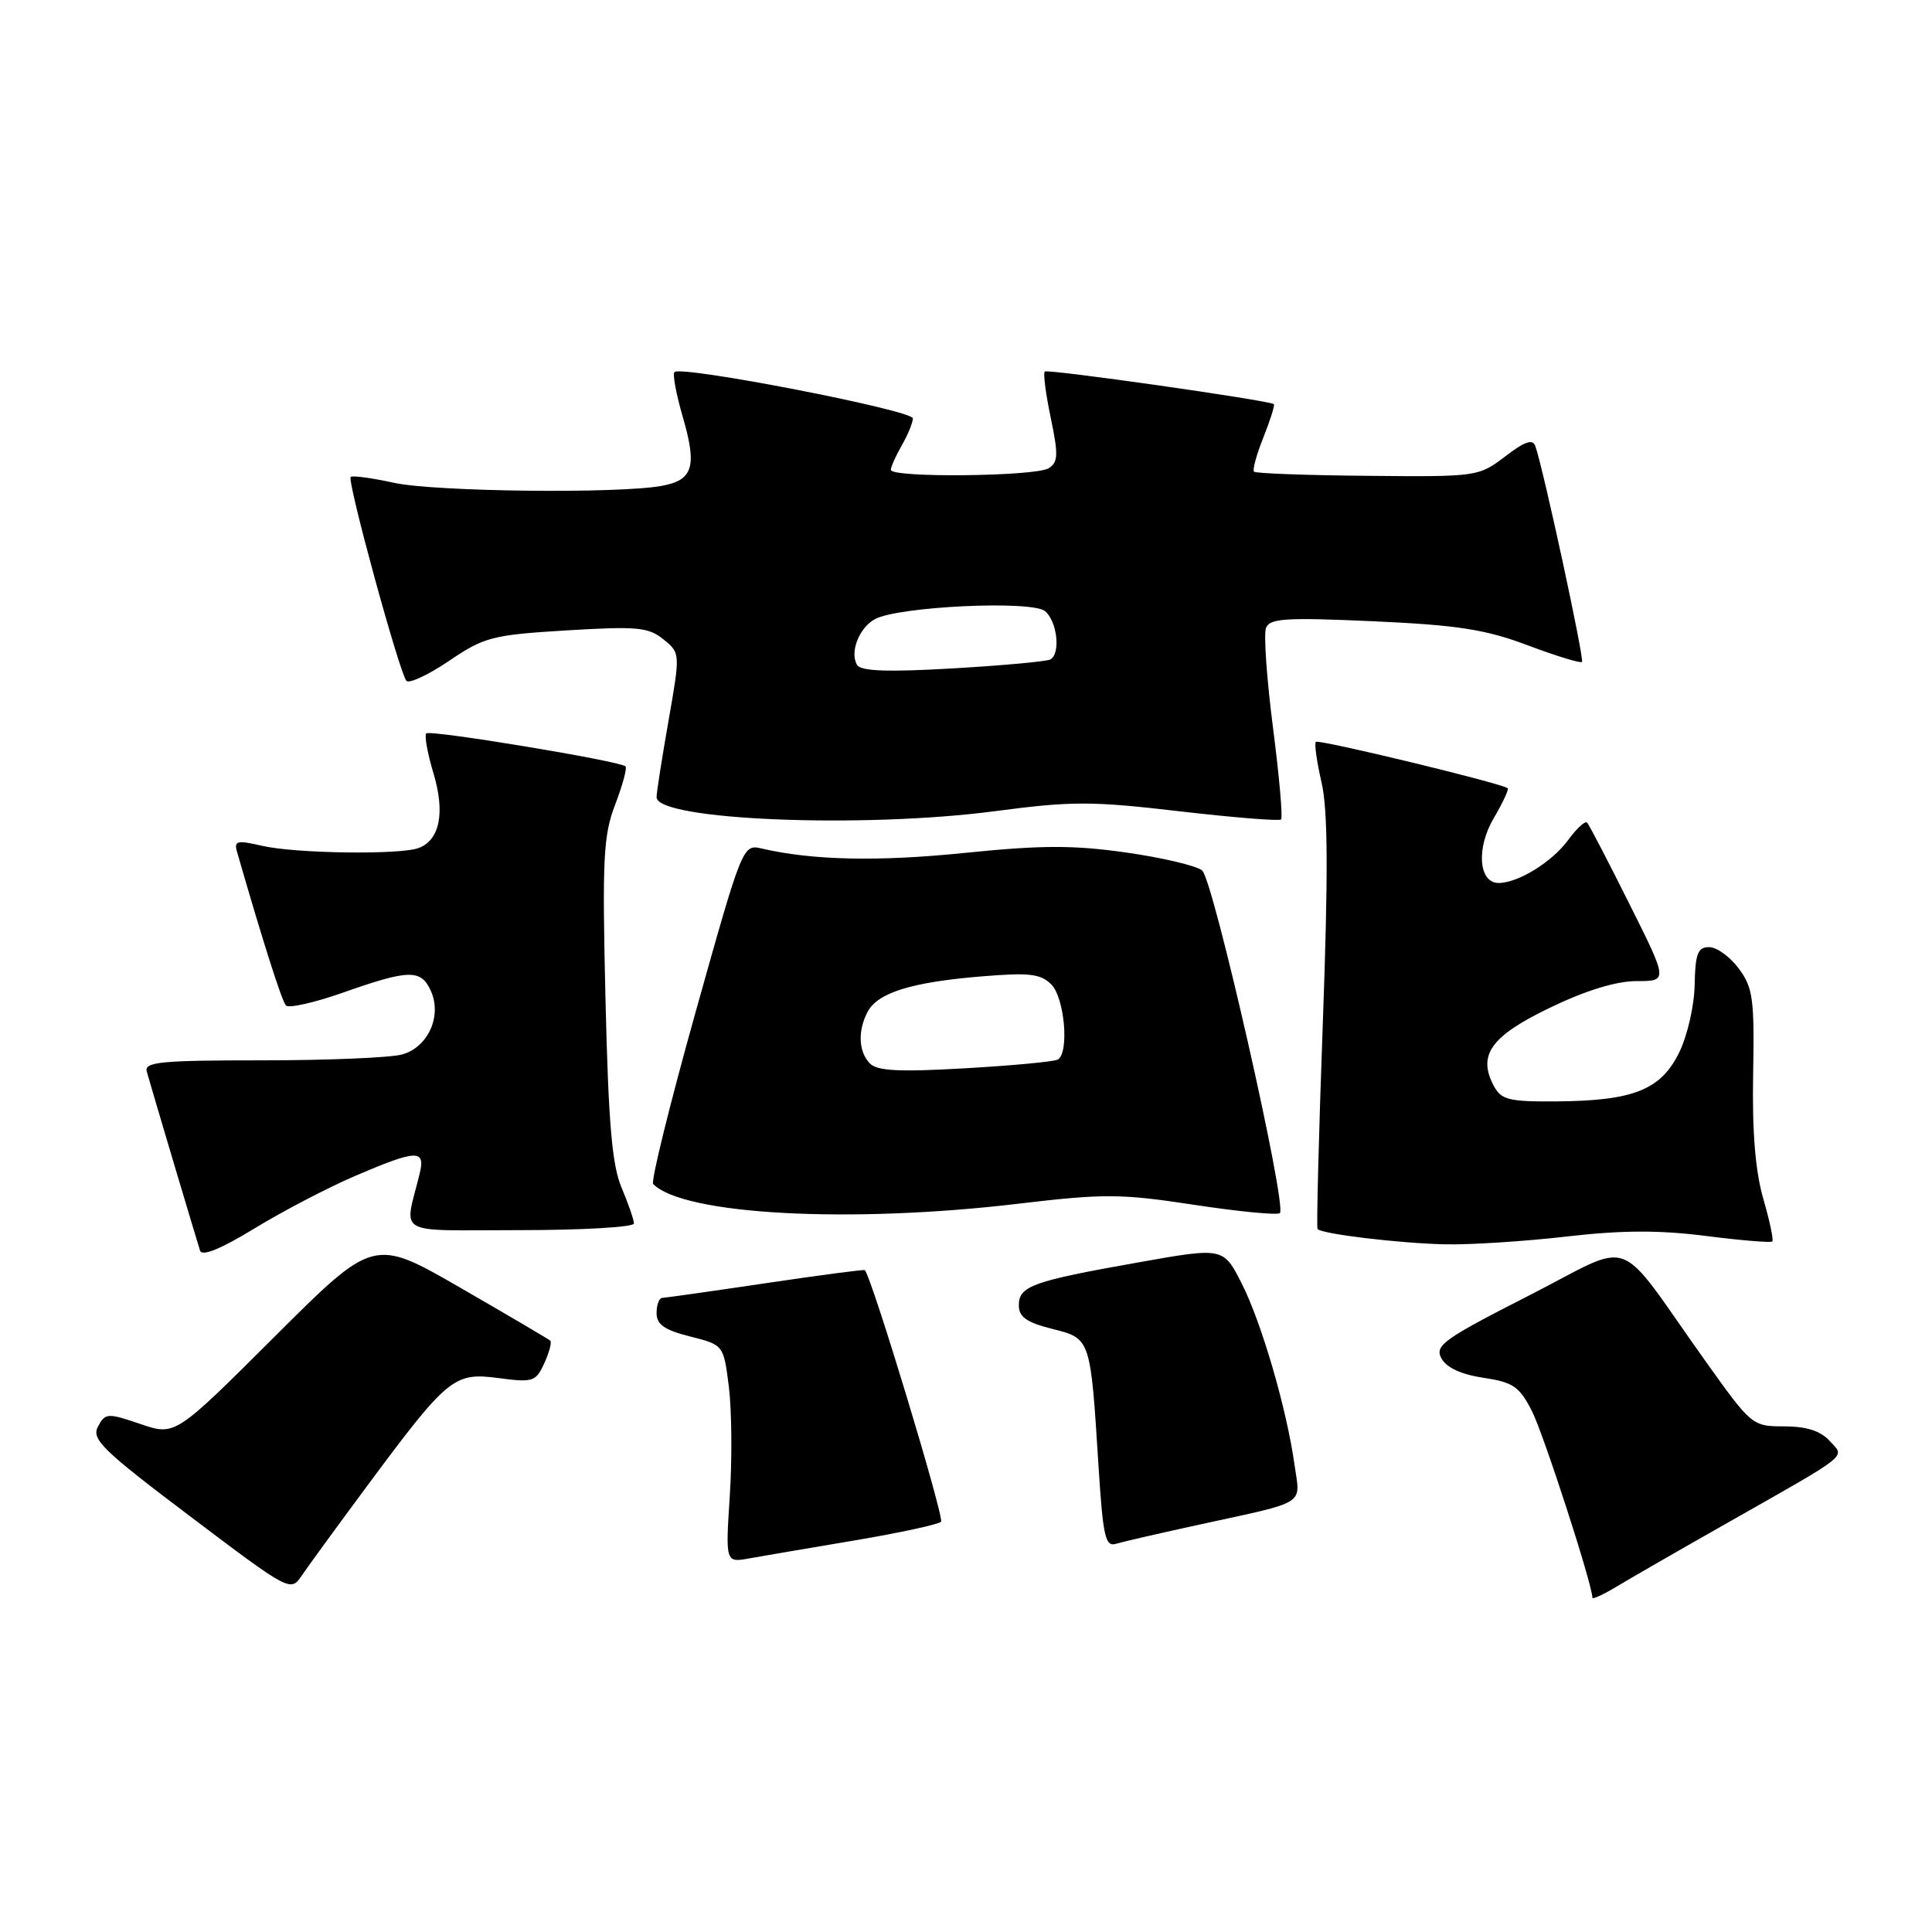 <?xml version="1.0" encoding="UTF-8" standalone="no"?>
<!DOCTYPE svg PUBLIC "-//W3C//DTD SVG 1.1//EN" "http://www.w3.org/Graphics/SVG/1.1/DTD/svg11.dtd" >
<svg xmlns="http://www.w3.org/2000/svg" xmlns:xlink="http://www.w3.org/1999/xlink" version="1.1" viewBox="0 0 256 256">
 <g >
 <path fill="currentColor"
d=" M 228.50 202.01 C 245.49 192.37 244.48 193.18 242.43 190.92 C 241.23 189.60 239.36 189.00 236.41 189.00 C 232.18 189.00 232.08 188.91 225.91 180.25 C 213.78 163.22 216.91 164.37 202.55 171.69 C 191.28 177.43 190.08 178.29 190.99 179.98 C 191.65 181.21 193.60 182.12 196.54 182.56 C 200.50 183.15 201.33 183.72 202.99 186.98 C 204.53 190.00 211.00 209.98 211.00 211.71 C 211.00 211.96 212.46 211.28 214.25 210.21 C 216.04 209.13 222.45 205.44 228.50 202.01 Z  M 48.60 196.96 C 59.34 182.48 60.14 181.82 66.04 182.60 C 70.63 183.21 71.00 183.09 72.13 180.62 C 72.79 179.17 73.14 177.83 72.91 177.64 C 72.69 177.44 67.33 174.29 61.01 170.64 C 49.52 164.01 49.52 164.01 36.37 177.13 C 23.21 190.26 23.21 190.26 18.61 188.69 C 14.23 187.20 13.95 187.22 12.98 189.03 C 12.09 190.71 13.56 192.14 25.23 200.95 C 38.43 210.92 38.51 210.96 40.00 208.75 C 40.83 207.53 44.69 202.23 48.60 196.96 Z  M 113.27 204.11 C 119.19 203.11 124.33 202.00 124.69 201.64 C 125.17 201.16 115.58 169.46 114.60 168.30 C 114.51 168.19 108.60 168.97 101.47 170.03 C 94.34 171.09 88.16 171.96 87.75 171.98 C 87.34 171.99 87.00 172.89 87.00 173.99 C 87.00 175.50 88.05 176.24 91.44 177.09 C 95.88 178.21 95.88 178.21 96.58 183.78 C 96.96 186.84 97.02 193.33 96.70 198.21 C 96.13 207.07 96.13 207.07 99.31 206.49 C 101.07 206.18 107.35 205.10 113.27 204.11 Z  M 159.00 202.00 C 173.33 198.88 172.30 199.52 171.54 194.15 C 170.50 186.70 167.17 175.28 164.54 170.08 C 162.10 165.27 162.10 165.27 150.80 167.28 C 136.80 169.76 135.00 170.41 135.00 172.96 C 135.00 174.50 136.03 175.23 139.41 176.08 C 144.53 177.37 144.49 177.24 145.56 194.28 C 146.15 203.59 146.46 204.99 147.87 204.56 C 148.77 204.29 153.78 203.14 159.00 202.00 Z  M 47.00 155.84 C 55.23 152.31 56.40 152.26 55.61 155.50 C 53.57 163.89 52.00 163.00 68.89 163.00 C 77.20 163.00 84.00 162.60 84.00 162.12 C 84.00 161.64 83.26 159.50 82.36 157.37 C 81.09 154.36 80.62 148.82 80.23 132.39 C 79.79 113.78 79.94 110.73 81.51 106.62 C 82.49 104.05 83.11 101.77 82.89 101.55 C 82.18 100.84 56.99 96.67 56.48 97.18 C 56.22 97.45 56.64 99.82 57.43 102.44 C 59.00 107.66 58.29 111.29 55.49 112.36 C 53.08 113.29 39.12 113.10 34.71 112.07 C 31.43 111.31 30.99 111.41 31.40 112.85 C 34.85 124.82 37.34 132.64 37.89 133.23 C 38.26 133.63 41.70 132.85 45.53 131.50 C 54.19 128.45 55.78 128.41 57.08 131.28 C 58.60 134.61 56.73 138.76 53.29 139.72 C 51.75 140.15 43.42 140.50 34.76 140.50 C 21.25 140.50 19.08 140.71 19.45 142.00 C 20.13 144.43 26.08 164.39 26.51 165.72 C 26.77 166.51 29.27 165.49 33.71 162.78 C 37.44 160.50 43.42 157.38 47.00 155.84 Z  M 207.54 163.85 C 214.91 163.00 219.84 162.98 226.04 163.77 C 230.68 164.36 234.64 164.69 234.84 164.50 C 235.03 164.31 234.49 161.75 233.64 158.82 C 232.59 155.18 232.16 149.97 232.30 142.33 C 232.48 132.36 232.28 130.86 230.39 128.33 C 229.23 126.77 227.47 125.50 226.47 125.50 C 224.96 125.50 224.63 126.37 224.55 130.50 C 224.50 133.29 223.58 137.27 222.48 139.50 C 220.05 144.42 216.41 145.86 206.29 145.94 C 199.96 145.99 198.93 145.74 197.95 143.91 C 195.75 139.80 197.54 137.30 205.37 133.53 C 210.14 131.23 214.16 130.00 216.86 130.00 C 221.02 130.00 221.02 130.00 215.89 119.75 C 213.08 114.11 210.56 109.28 210.30 109.00 C 210.05 108.73 208.93 109.75 207.81 111.28 C 205.69 114.20 201.16 117.00 198.57 117.00 C 195.92 117.00 195.58 112.38 197.94 108.39 C 199.12 106.38 199.95 104.61 199.78 104.45 C 199.16 103.83 174.74 97.93 174.36 98.30 C 174.14 98.52 174.48 100.94 175.11 103.67 C 175.96 107.32 176.00 115.76 175.28 135.57 C 174.74 150.38 174.43 162.66 174.58 162.85 C 175.12 163.51 185.47 164.75 191.50 164.88 C 194.80 164.95 202.02 164.49 207.54 163.85 Z  M 135.00 159.49 C 146.32 158.15 148.51 158.16 158.27 159.65 C 164.20 160.55 169.29 161.04 169.59 160.74 C 170.57 159.76 160.76 116.55 159.29 115.34 C 158.51 114.71 153.97 113.63 149.19 112.96 C 142.24 111.97 138.00 111.98 127.88 113.01 C 116.35 114.19 107.68 114.00 100.96 112.44 C 98.42 111.85 98.39 111.92 92.18 134.07 C 88.76 146.29 86.22 156.56 86.55 156.89 C 90.54 160.97 112.64 162.16 135.00 159.49 Z  M 131.88 107.48 C 142.02 106.14 144.67 106.14 156.29 107.50 C 163.45 108.33 169.51 108.82 169.75 108.58 C 169.99 108.34 169.51 102.87 168.68 96.43 C 167.85 89.99 167.43 84.04 167.75 83.21 C 168.24 81.93 170.35 81.80 181.97 82.32 C 193.18 82.83 196.84 83.40 202.44 85.51 C 206.19 86.92 209.42 87.91 209.62 87.71 C 209.96 87.38 204.54 62.28 203.45 59.14 C 203.10 58.12 202.08 58.46 199.43 60.49 C 195.92 63.16 195.71 63.19 181.23 63.05 C 173.17 62.98 166.39 62.73 166.16 62.50 C 165.94 62.27 166.50 60.21 167.42 57.92 C 168.33 55.63 168.95 53.66 168.79 53.55 C 168.05 53.03 138.80 48.87 138.44 49.23 C 138.21 49.45 138.57 52.22 139.23 55.37 C 140.25 60.25 140.21 61.25 138.97 62.04 C 137.22 63.14 117.98 63.34 118.04 62.25 C 118.05 61.84 118.71 60.38 119.50 59.00 C 120.29 57.62 120.95 56.02 120.96 55.44 C 121.00 54.37 90.27 48.40 89.37 49.30 C 89.10 49.57 89.60 52.24 90.47 55.24 C 92.39 61.84 91.84 63.62 87.68 64.38 C 81.89 65.44 57.59 65.16 52.18 63.97 C 49.26 63.33 46.68 62.98 46.47 63.20 C 45.96 63.70 52.95 89.26 53.86 90.22 C 54.23 90.61 56.78 89.41 59.52 87.56 C 64.16 84.41 65.22 84.13 75.07 83.53 C 84.41 82.97 85.91 83.10 87.90 84.71 C 90.15 86.54 90.15 86.54 88.58 95.52 C 87.71 100.46 87.00 105.01 87.00 105.63 C 86.99 108.68 114.29 109.80 131.88 107.48 Z  M 115.25 140.90 C 113.75 139.34 113.64 136.54 114.98 134.04 C 116.32 131.54 120.79 130.15 129.91 129.39 C 136.38 128.85 137.87 129.02 139.30 130.44 C 141.06 132.20 141.70 139.45 140.18 140.39 C 139.73 140.67 134.21 141.19 127.93 141.55 C 119.15 142.06 116.21 141.91 115.25 140.90 Z  M 113.58 88.12 C 112.55 86.47 113.84 83.15 115.95 82.03 C 119.09 80.35 136.72 79.52 138.47 80.98 C 140.07 82.31 140.56 86.53 139.21 87.37 C 138.78 87.64 132.99 88.17 126.35 88.56 C 117.70 89.07 114.08 88.94 113.58 88.12 Z "/>
</g>
</svg>